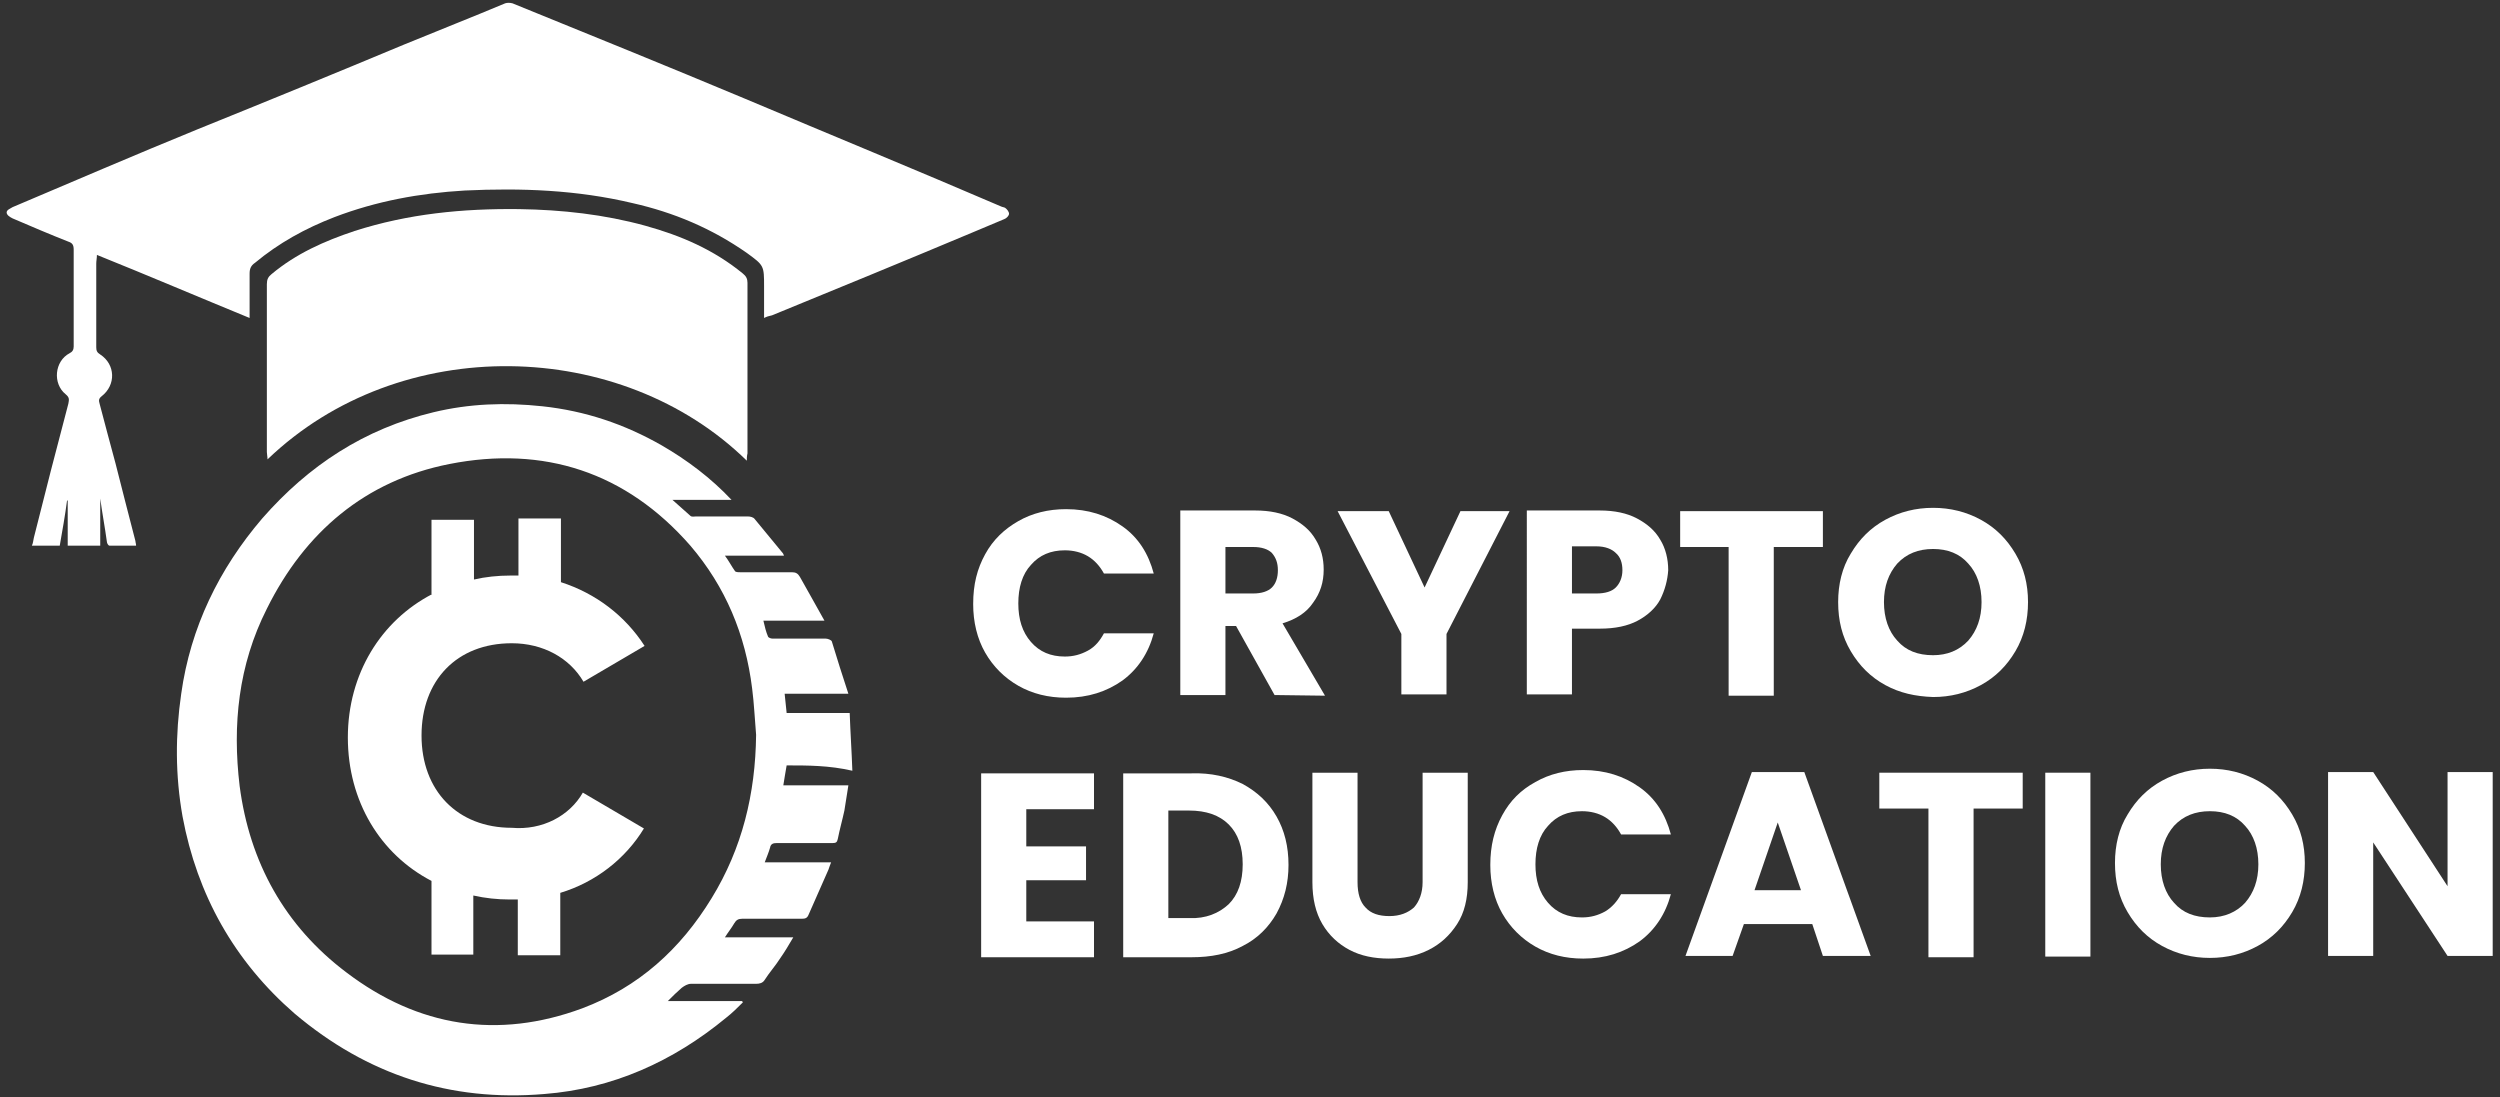 <?xml version="1.0" encoding="utf-8"?>
<!-- Generator: Adobe Illustrator 24.0.1, SVG Export Plug-In . SVG Version: 6.00 Build 0)  -->
<svg version="1.1" id="Layer_1" xmlns="http://www.w3.org/2000/svg" xmlns:xlink="http://www.w3.org/1999/xlink" x="0px" y="0px"
	 viewBox="0 0 376.6 165.3" style="enable-background:new 0 0 376.6 165.3;" xml:space="preserve">
<rect x="0" y="0" width="376.6" height="165.3" fill="#333333" stroke="none"/>
<style type="text/css">
	.st0{fill:#FFFFFF;}
</style>
<path class="st0" d="M115.1,47.9c0-0.4,0-0.7,0-1c0-1.2,0-2.5,0-3.7c0-3.2,0-3.2-2.6-5.1c-5.3-3.7-11-6.1-17.2-7.5
	c-8.4-2-16.8-2.3-25.3-1.9c-6.8,0.4-13.3,1.6-19.6,4c-4.4,1.7-8.4,3.9-12,6.9c-0.6,0.4-0.8,0.9-0.8,1.6c0,1.9,0,3.8,0,5.7
	c0,0.3,0,0.6,0,1c-7.8-3.2-15.3-6.4-23-9.5c0,0.5-0.1,0.9-0.1,1.3c0,4.2,0,8.4,0,12.6c0,0.5,0.1,0.8,0.6,1.1
	c2.3,1.5,2.4,4.6,0.2,6.3c-0.5,0.4-0.4,0.7-0.3,1.1c0.8,3,1.6,6.1,2.4,9c1,3.9,2,7.9,3,11.7c0,0.2,0.1,0.4,0.1,0.7c-1.4,0-2.7,0-4,0
	c-0.2,0-0.4-0.4-0.4-0.6c-0.3-2.2-0.7-4.3-1-6.5c0,2.4,0,4.7,0,7.1c-1.6,0-3.3,0-4.9,0c0-2.3,0-4.5,0-6.8h-0.1
	c-0.3,2.3-0.7,4.5-1.1,6.8c-1.4,0-2.7,0-4.2,0C5,81.8,5,81.4,5.1,81c1.7-6.8,3.4-13.4,5.2-20.2c0.1-0.6,0.2-0.9-0.4-1.4
	c-2-1.6-1.7-5,0.6-6.2c0.4-0.2,0.6-0.5,0.6-1c0-4.9,0-9.7,0-14.6c0-0.7-0.2-1-0.8-1.2c-2.8-1.1-5.6-2.3-8.4-3.5
	c-0.4-0.2-0.9-0.5-0.9-0.9c0-0.4,0.6-0.6,0.9-0.8c9.2-3.9,18.5-7.9,27.8-11.7C40.1,15.3,50.6,11,60.9,6.7C66,4.6,71.1,2.6,76.1,0.5
	c0.3-0.1,0.7-0.1,1.1,0C89,5.3,100.6,10,112.3,14.9c12.8,5.4,25.7,10.7,38.5,16.2c0.2,0.1,0.4,0.1,0.6,0.2c0.3,0.2,0.6,0.6,0.6,0.9
	c0,0.3-0.4,0.7-0.7,0.8c-1.7,0.7-3.3,1.4-5,2.1c-10,4.2-20,8.3-30,12.4C115.8,47.6,115.5,47.7,115.1,47.9z"/>
<path class="st0" d="M118.5,115.3c-0.2,1-0.3,1.9-0.5,3c3.3,0,6.5,0,9.8,0c-0.2,1.3-0.4,2.6-0.6,3.8c-0.3,1.4-0.7,2.8-1,4.3
	c-0.1,0.5-0.3,0.6-0.8,0.6c-2.8,0-5.6,0-8.4,0c-0.5,0-0.9,0.1-1,0.7c-0.2,0.7-0.5,1.4-0.8,2.2c3.4,0,6.7,0,10,0
	c-0.2,0.5-0.3,0.8-0.4,1.1c-1,2.3-2,4.5-3,6.8c-0.2,0.5-0.5,0.6-1,0.6c-3,0-6.1,0-9,0c-0.6,0-0.9,0.2-1.2,0.7
	c-0.4,0.7-0.9,1.3-1.4,2.1c3.5,0,6.8,0,10.3,0c-0.7,1.2-1.3,2.2-2,3.2c-0.7,1.1-1.6,2.1-2.3,3.2c-0.3,0.5-0.8,0.6-1.3,0.6
	c-3.3,0-6.6,0-9.8,0c-0.5,0-1,0.3-1.4,0.6c-0.7,0.6-1.3,1.2-2.1,2c3.9,0,7.6,0,11.2,0c0,0.1,0.1,0.1,0.1,0.2
	c-0.8,0.8-1.6,1.6-2.5,2.3c-8,6.6-17.1,10.7-27.4,11.5c-14.2,1.2-26.7-2.9-37.6-12.1c-9.1-7.9-14.7-17.9-16.9-29.7
	c-1.1-6.2-1.1-12.3-0.2-18.5c1.4-10,5.7-18.8,12.2-26.4c7-8,15.4-13.5,25.8-16c5.4-1.3,10.8-1.5,16.4-0.9c6.5,0.7,12.4,2.7,18,5.9
	c3.8,2.2,7.4,4.9,10.5,8.2c-3,0-5.8,0-8.9,0c1,0.9,1.9,1.7,2.7,2.4c0.2,0.2,0.6,0.1,0.8,0.1c2.6,0,5.3,0,7.9,0c0.3,0,0.8,0.1,1,0.4
	c1.4,1.7,2.8,3.4,4.2,5.1c0.1,0.1,0.1,0.2,0.2,0.4c-3,0-5.9,0-8.9,0c0.6,0.8,1,1.6,1.5,2.3c0.1,0.2,0.5,0.2,0.8,0.2
	c2.6,0,5.2,0,7.8,0c0.6,0,0.9,0.2,1.2,0.7c1.2,2.1,2.4,4.3,3.7,6.6c-3.3,0-6.2,0-9.2,0c0.2,0.9,0.4,1.7,0.7,2.4
	c0.1,0.2,0.5,0.3,0.7,0.3c2.7,0,5.3,0,8,0c0.3,0,0.8,0.2,0.9,0.4c0.8,2.6,1.6,5.2,2.5,7.9c-3.4,0-6.5,0-9.6,0c0.1,1,0.2,1.9,0.3,2.9
	c3.2,0,6.3,0,9.5,0c0.1,2.9,0.3,5.8,0.4,8.7C124.9,115.3,121.7,115.3,118.5,115.3z M113.9,110.7c-0.2-2.3-0.3-4.7-0.6-7
	c-1-8.1-4-15.3-9.3-21.5c-9.7-11.1-22.1-15.1-36.3-12.3c-12.7,2.5-21.8,10.3-27.5,21.8c-4.3,8.5-5.2,17.5-4.1,26.7
	c1.5,11.5,6.8,21.1,16.1,28.1c10.8,8.2,22.8,10.1,35.5,5.4c8.5-3.2,14.8-8.9,19.5-16.6C111.8,127.8,113.8,119.6,113.9,110.7z"/>
<path class="st0" d="M112.5,69.4C93.6,50.9,60.3,50,40.3,69.2c0-0.4-0.1-0.8-0.1-1.1c0-8.5,0-16.8,0-25.3c0-0.7,0.2-1.1,0.7-1.5
	c3.7-3.1,8-5,12.5-6.5c8.1-2.6,16.3-3.4,24.8-3.3c6.5,0.1,12.8,0.8,19,2.5c5.4,1.5,10.3,3.6,14.7,7.2c0.5,0.4,0.7,0.8,0.7,1.4
	c0,8.6,0,17.1,0,25.7C112.5,68.7,112.5,69.1,112.5,69.4z"/>
<g>
	<path class="st0" d="M148.4,83.5c1.2-2.2,2.9-3.8,5-5c2.1-1.2,4.5-1.8,7.2-1.8c3.3,0,6.1,0.9,8.5,2.6c2.4,1.7,3.9,4.1,4.7,7.1h-7.5
		c-0.6-1.1-1.4-2-2.4-2.6c-1-0.6-2.2-0.9-3.5-0.9c-2.1,0-3.8,0.7-5.1,2.2c-1.3,1.4-1.9,3.4-1.9,5.8c0,2.4,0.6,4.3,1.9,5.8
		c1.3,1.5,3,2.2,5.1,2.2c1.3,0,2.4-0.3,3.5-0.9c1.1-0.6,1.8-1.5,2.4-2.6h7.5c-0.8,3-2.4,5.4-4.7,7.1c-2.4,1.7-5.2,2.6-8.5,2.6
		c-2.7,0-5.1-0.6-7.2-1.8c-2.1-1.2-3.8-2.9-5-5c-1.2-2.1-1.8-4.6-1.8-7.3C146.6,88,147.2,85.7,148.4,83.5z"/>
	<path class="st0" d="M192,104.7l-5.8-10.4h-1.6v10.4h-6.8V76.9h11.3c2.2,0,4.1,0.4,5.6,1.2c1.5,0.8,2.7,1.8,3.5,3.2
		c0.8,1.3,1.2,2.8,1.2,4.5c0,1.9-0.5,3.5-1.6,5c-1,1.5-2.6,2.5-4.6,3.1l6.4,10.9L192,104.7L192,104.7z M184.6,89.4h4.2
		c1.2,0,2.2-0.3,2.8-0.9c0.6-0.6,0.9-1.5,0.9-2.6c0-1.1-0.3-1.9-0.9-2.6c-0.6-0.6-1.6-0.9-2.8-0.9h-4.2V89.4z"/>
	<path class="st0" d="M227.4,77l-9.5,18.5v9.1h-6.8v-9.1L201.5,77h7.7l5.4,11.5l5.4-11.5H227.4z"/>
	<path class="st0" d="M250.1,90.3c-0.7,1.3-1.9,2.4-3.4,3.2c-1.5,0.8-3.4,1.2-5.7,1.2h-4.2v9.9h-6.8V76.9H241c2.2,0,4.1,0.4,5.6,1.2
		c1.5,0.8,2.7,1.8,3.5,3.2c0.8,1.3,1.2,2.9,1.2,4.6C251.2,87.4,250.8,88.9,250.1,90.3z M243.4,88.5c0.6-0.6,1-1.5,1-2.6
		c0-1.1-0.3-2-1-2.6c-0.6-0.6-1.6-1-2.9-1h-3.7v7.1h3.7C241.8,89.4,242.8,89.1,243.4,88.5z"/>
	<path class="st0" d="M274.6,77v5.4h-7.4v22.4h-6.8V82.4h-7.3V77H274.6z"/>
	<path class="st0" d="M284,103.2c-2.2-1.2-3.9-2.9-5.2-5.1s-1.9-4.6-1.9-7.4c0-2.7,0.6-5.2,1.9-7.3c1.3-2.2,3-3.9,5.2-5.1
		c2.2-1.2,4.6-1.8,7.2-1.8c2.6,0,5,0.6,7.2,1.8c2.2,1.2,3.9,2.9,5.2,5.1c1.3,2.2,1.9,4.6,1.9,7.3c0,2.7-0.6,5.2-1.9,7.4
		c-1.3,2.2-3,3.9-5.2,5.1c-2.2,1.2-4.6,1.8-7.2,1.8C288.5,104.9,286.2,104.4,284,103.2z M296.5,96.5c1.3-1.5,2-3.4,2-5.8
		c0-2.4-0.7-4.4-2-5.8c-1.3-1.5-3.1-2.2-5.3-2.2s-4,0.7-5.4,2.2c-1.3,1.5-2,3.4-2,5.8c0,2.4,0.7,4.4,2,5.8c1.3,1.5,3.1,2.2,5.4,2.2
		C293.3,98.7,295.1,98,296.5,96.5z"/>
	<path class="st0" d="M154.6,121.7v5.8h9v5.1h-9v6.2h10.2v5.4h-17v-27.7h17v5.4H154.6z"/>
	<path class="st0" d="M187.2,118.1c2.2,1.2,3.9,2.8,5.1,4.9c1.2,2.1,1.8,4.5,1.8,7.3c0,2.7-0.6,5.1-1.8,7.3
		c-1.2,2.1-2.9,3.8-5.1,4.9c-2.2,1.2-4.8,1.7-7.7,1.7h-10.3v-27.7h10.3C182.4,116.4,185,117,187.2,118.1z M185.1,136.2
		c1.4-1.4,2.1-3.4,2.1-6c0-2.6-0.7-4.6-2.1-6s-3.4-2.1-6-2.1H176v16.2h3.2C181.6,138.4,183.6,137.6,185.1,136.2z"/>
	<path class="st0" d="M204.5,116.4v16.5c0,1.7,0.4,3,1.2,3.8c0.8,0.9,2,1.3,3.6,1.3s2.8-0.5,3.7-1.3c0.8-0.9,1.3-2.2,1.3-3.8v-16.5
		h6.8v16.5c0,2.5-0.5,4.6-1.6,6.3c-1.1,1.7-2.5,3-4.3,3.9c-1.8,0.9-3.8,1.3-6,1.3c-2.2,0-4.2-0.4-5.9-1.3c-1.7-0.9-3.1-2.2-4.1-3.9
		c-1-1.7-1.5-3.8-1.5-6.3v-16.5H204.5z"/>
	<path class="st0" d="M226.3,122.8c1.2-2.2,2.8-3.8,5-5c2.1-1.2,4.5-1.8,7.2-1.8c3.3,0,6.1,0.9,8.5,2.6c2.4,1.7,3.9,4.1,4.7,7.1
		h-7.5c-0.6-1.1-1.4-2-2.4-2.6s-2.2-0.9-3.5-0.9c-2.1,0-3.8,0.7-5.1,2.2c-1.3,1.4-1.9,3.4-1.9,5.8c0,2.4,0.6,4.3,1.9,5.8
		c1.3,1.5,3,2.2,5.1,2.2c1.3,0,2.4-0.3,3.5-0.9c1-0.6,1.8-1.5,2.4-2.6h7.5c-0.8,3-2.4,5.4-4.7,7.1c-2.4,1.7-5.2,2.6-8.5,2.6
		c-2.7,0-5.1-0.6-7.2-1.8c-2.1-1.2-3.8-2.9-5-5c-1.2-2.1-1.8-4.6-1.8-7.3C224.5,127.4,225.1,125,226.3,122.8z"/>
	<path class="st0" d="M273,139.2h-10.3L261,144h-7.1l10-27.7h7.9l10,27.7h-7.2L273,139.2z M271.3,134.1l-3.5-10.2l-3.5,10.2H271.3z"
		/>
	<path class="st0" d="M304.7,116.4v5.4h-7.4v22.4h-6.8v-22.4h-7.4v-5.4H304.7z"/>
	<path class="st0" d="M314.9,116.4v27.7h-6.8v-27.7H314.9z"/>
	<path class="st0" d="M325.7,142.5c-2.2-1.2-3.9-2.9-5.2-5.1c-1.3-2.2-1.9-4.6-1.9-7.4c0-2.7,0.6-5.2,1.9-7.3c1.3-2.2,3-3.9,5.2-5.1
		c2.2-1.2,4.6-1.8,7.2-1.8s5,0.6,7.2,1.8c2.2,1.2,3.9,2.9,5.2,5.1c1.3,2.2,1.9,4.6,1.9,7.3c0,2.7-0.6,5.2-1.9,7.4
		c-1.3,2.2-3,3.9-5.2,5.1c-2.2,1.2-4.6,1.8-7.2,1.8C330.3,144.3,327.9,143.7,325.7,142.5z M338.2,136c1.3-1.5,2-3.4,2-5.8
		c0-2.4-0.7-4.4-2-5.8c-1.3-1.5-3.1-2.2-5.3-2.2c-2.2,0-4,0.7-5.4,2.2c-1.3,1.5-2,3.4-2,5.8c0,2.4,0.7,4.4,2,5.8
		c1.3,1.5,3.1,2.2,5.4,2.2C335.1,138.2,336.9,137.4,338.2,136z"/>
	<path class="st0" d="M375.5,144h-6.8l-11.2-17.1V144h-6.8v-27.7h6.8l11.2,17.2v-17.2h6.8V144z"/>
</g>
<path class="st0" d="M87.8,119.4l9.2,5.4c-2.8,4.6-7.3,8.1-12.6,9.7v9.4H78v-8.4c-0.4,0-0.8,0-1.2,0c-1.9,0-3.7-0.2-5.5-0.6v8.9H65
	v-11.1c-7.7-4-12.6-12-12.6-21.6s5-17.6,12.7-21.6H65V78.3h6.4v9c1.7-0.4,3.6-0.6,5.5-0.6c0.4,0,0.8,0,1.2,0v-8.6h6.4v9.6
	c5.3,1.7,9.7,5.1,12.6,9.6l-9.2,5.4c-2.1-3.6-6.1-5.8-10.8-5.8c-8.3,0-13.6,5.6-13.6,13.9s5.4,13.9,13.6,13.9
	C81.7,125.1,85.8,122.9,87.8,119.4z"/>
</svg>
